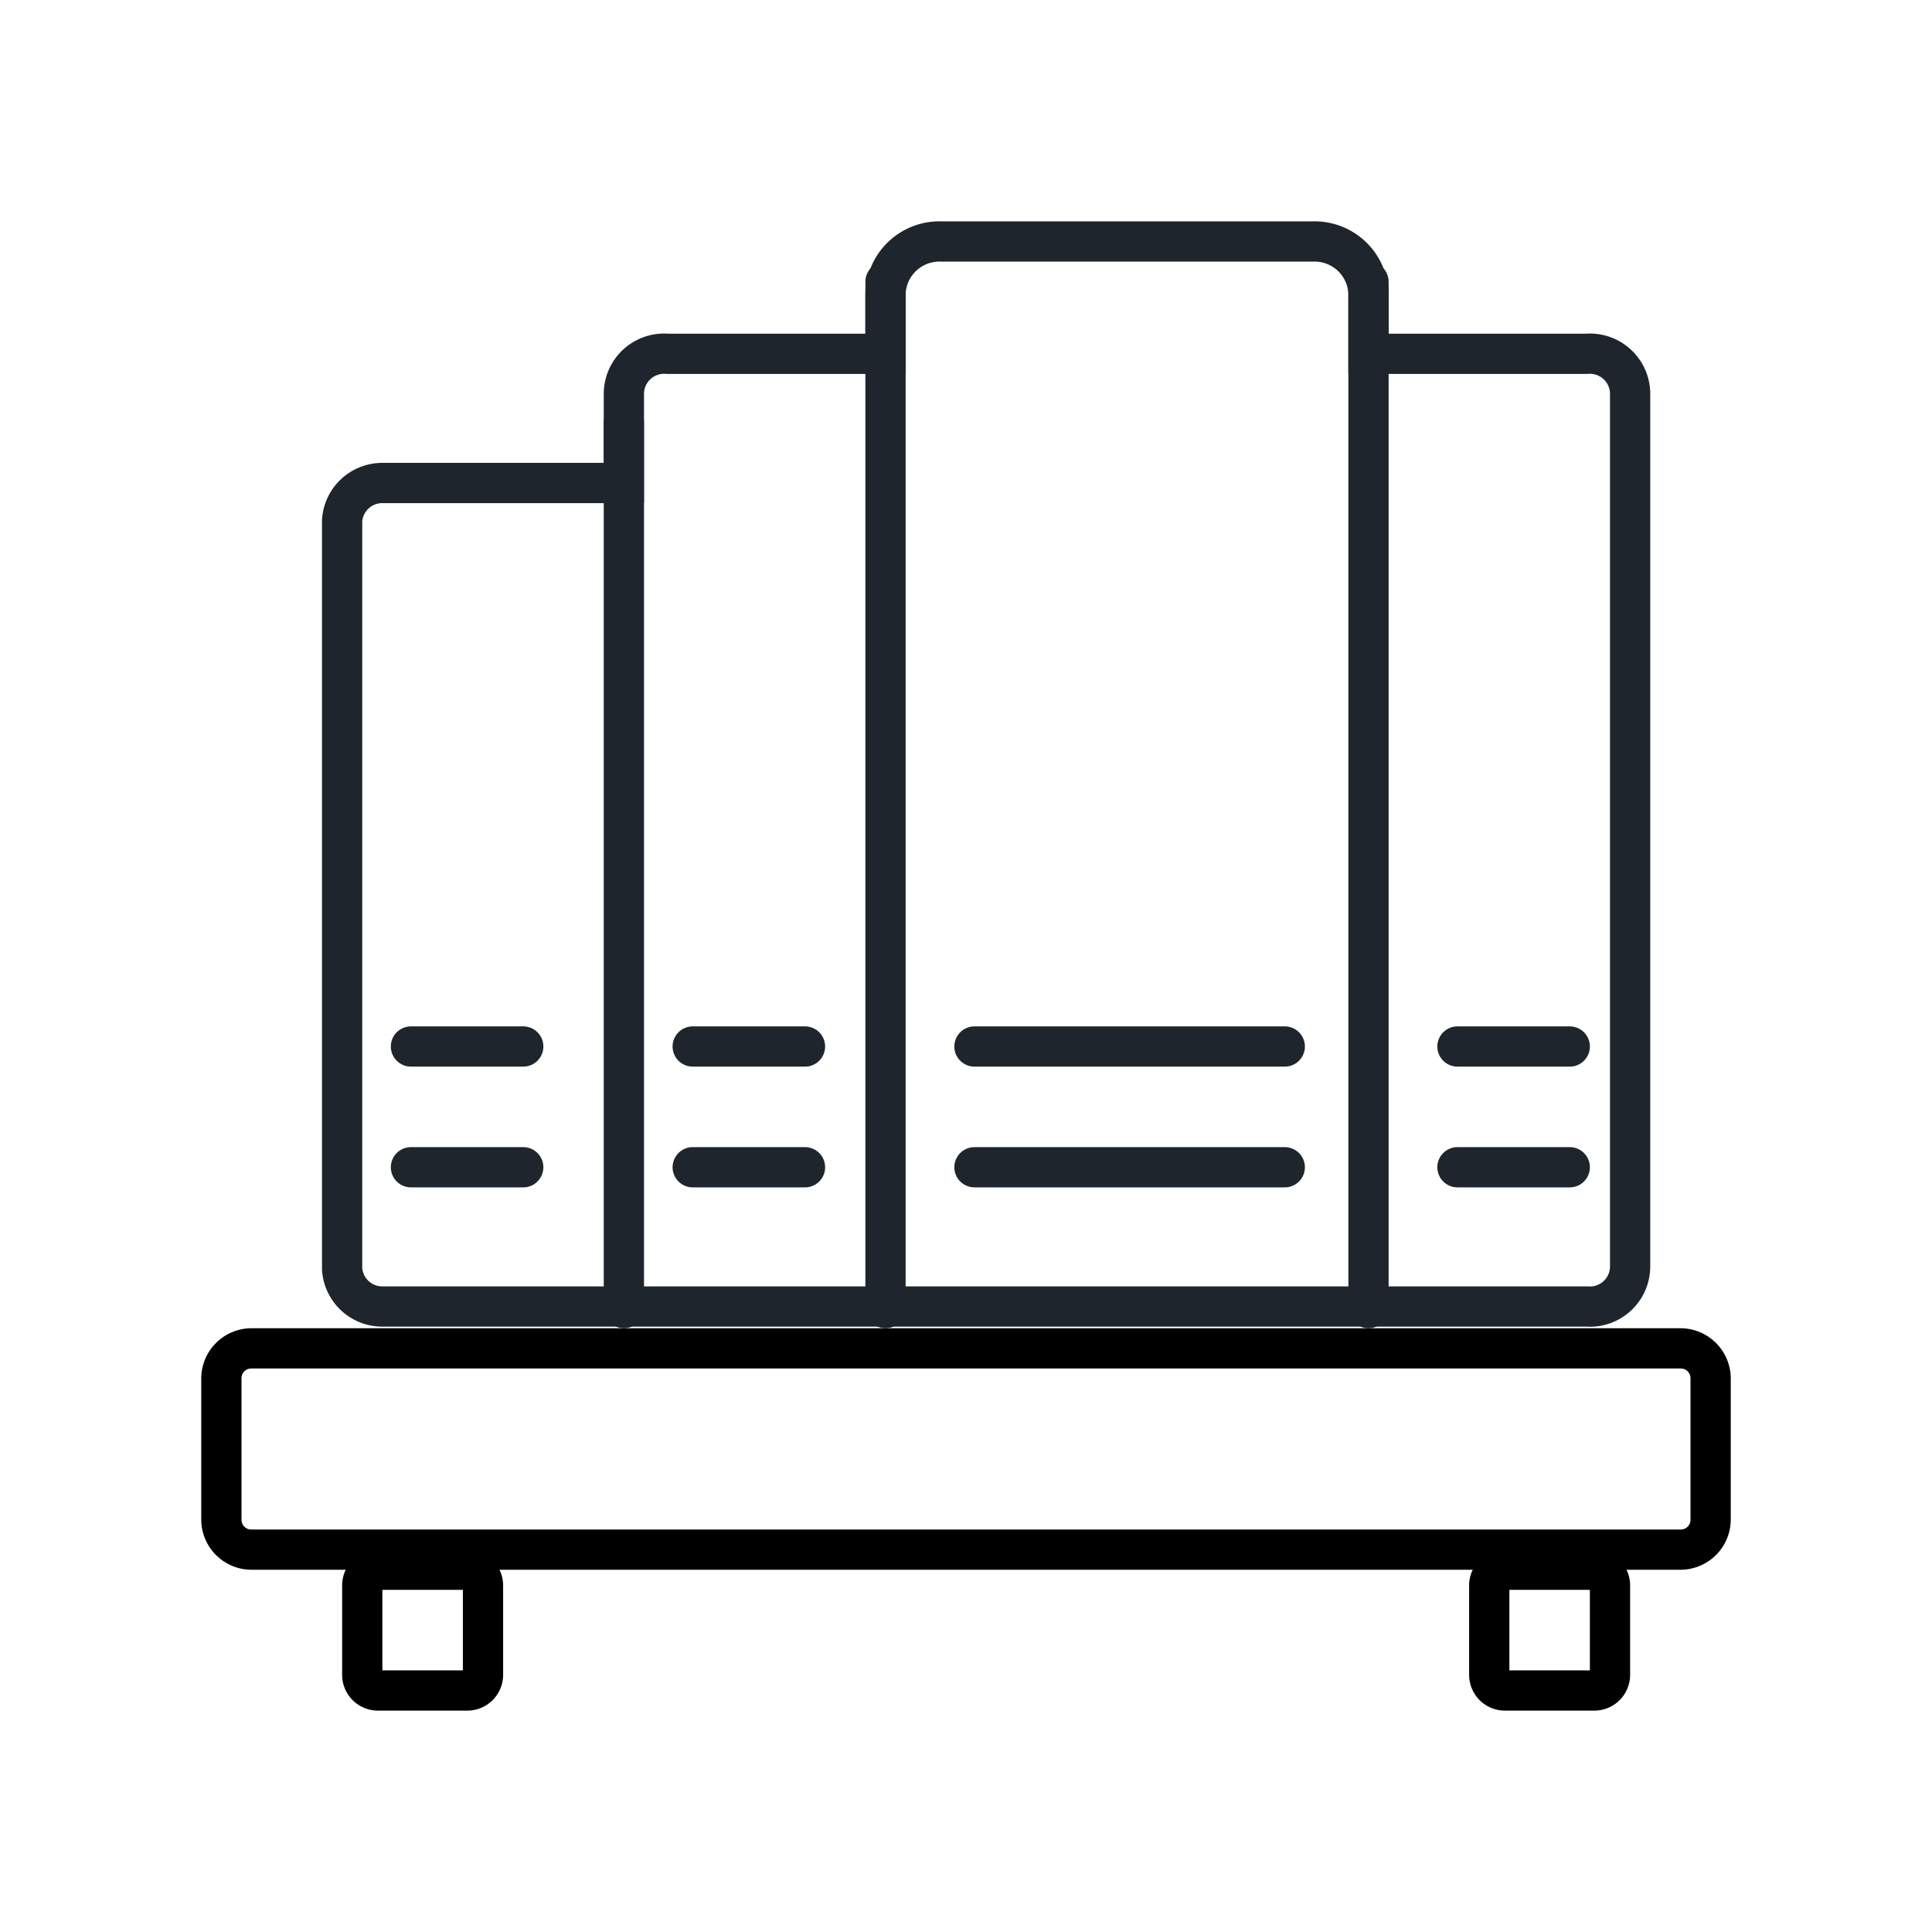 <svg xmlns="http://www.w3.org/2000/svg" viewBox="0 0 48 48"><defs><style>.cls-1{fill:none;stroke:#1F252D;stroke-linecap:round;stroke-miterlimit:10;}</style></defs><g id="Library"><path d="M41.76,34a.24.24,0,0,1,.24.24v3.52a.24.24,0,0,1-.24.24H6.24A.24.24,0,0,1,6,37.76V34.24A.24.24,0,0,1,6.24,34H41.76m0-1H6.24A1.25,1.25,0,0,0,5,34.24v3.52A1.25,1.25,0,0,0,6.24,39H41.76A1.25,1.25,0,0,0,43,37.76V34.24A1.25,1.25,0,0,0,41.76,33Z"/><path d="M11.5,39.5v2h-2v-2h2m.11-1H9.39a.89.89,0,0,0-.89.89v2.22a.89.89,0,0,0,.89.89h2.22a.89.89,0,0,0,.89-.89V39.39a.89.89,0,0,0-.89-.89Z"/><path d="M39.5,39.5v2h-2v-2h2m.11-1H37.39a.89.89,0,0,0-.89.89v2.22a.89.89,0,0,0,.89.89h2.22a.89.89,0,0,0,.89-.89V39.39a.89.89,0,0,0-.89-.89Z"/><path class="cls-1" d="M39.42,8.79H34V7.3A1.34,1.34,0,0,0,32.61,6H23.39A1.34,1.34,0,0,0,22,7.3V8.79H16.58a1,1,0,0,0-1.08,1V12h-6a1,1,0,0,0-1,.93v18.6a1,1,0,0,0,1,.93H39.42a1,1,0,0,0,1.08-1V9.79A1,1,0,0,0,39.42,8.79Z"/><line class="cls-1" x1="15.5" y1="10.5" x2="15.5" y2="32.5"/><line class="cls-1" x1="22" y1="7" x2="22" y2="32.5"/><line class="cls-1" x1="34" y1="7" x2="34" y2="32.5"/><line class="cls-1" x1="24.21" y1="26" x2="31.92" y2="26"/><line class="cls-1" x1="24.21" y1="29" x2="31.92" y2="29"/><line class="cls-1" x1="36.21" y1="26" x2="39" y2="26"/><line class="cls-1" x1="36.21" y1="29" x2="39" y2="29"/><line class="cls-1" x1="17.21" y1="26" x2="20" y2="26"/><line class="cls-1" x1="17.21" y1="29" x2="20" y2="29"/><line class="cls-1" x1="10.21" y1="26" x2="13" y2="26"/><line class="cls-1" x1="10.21" y1="29" x2="13" y2="29"/></g></svg>